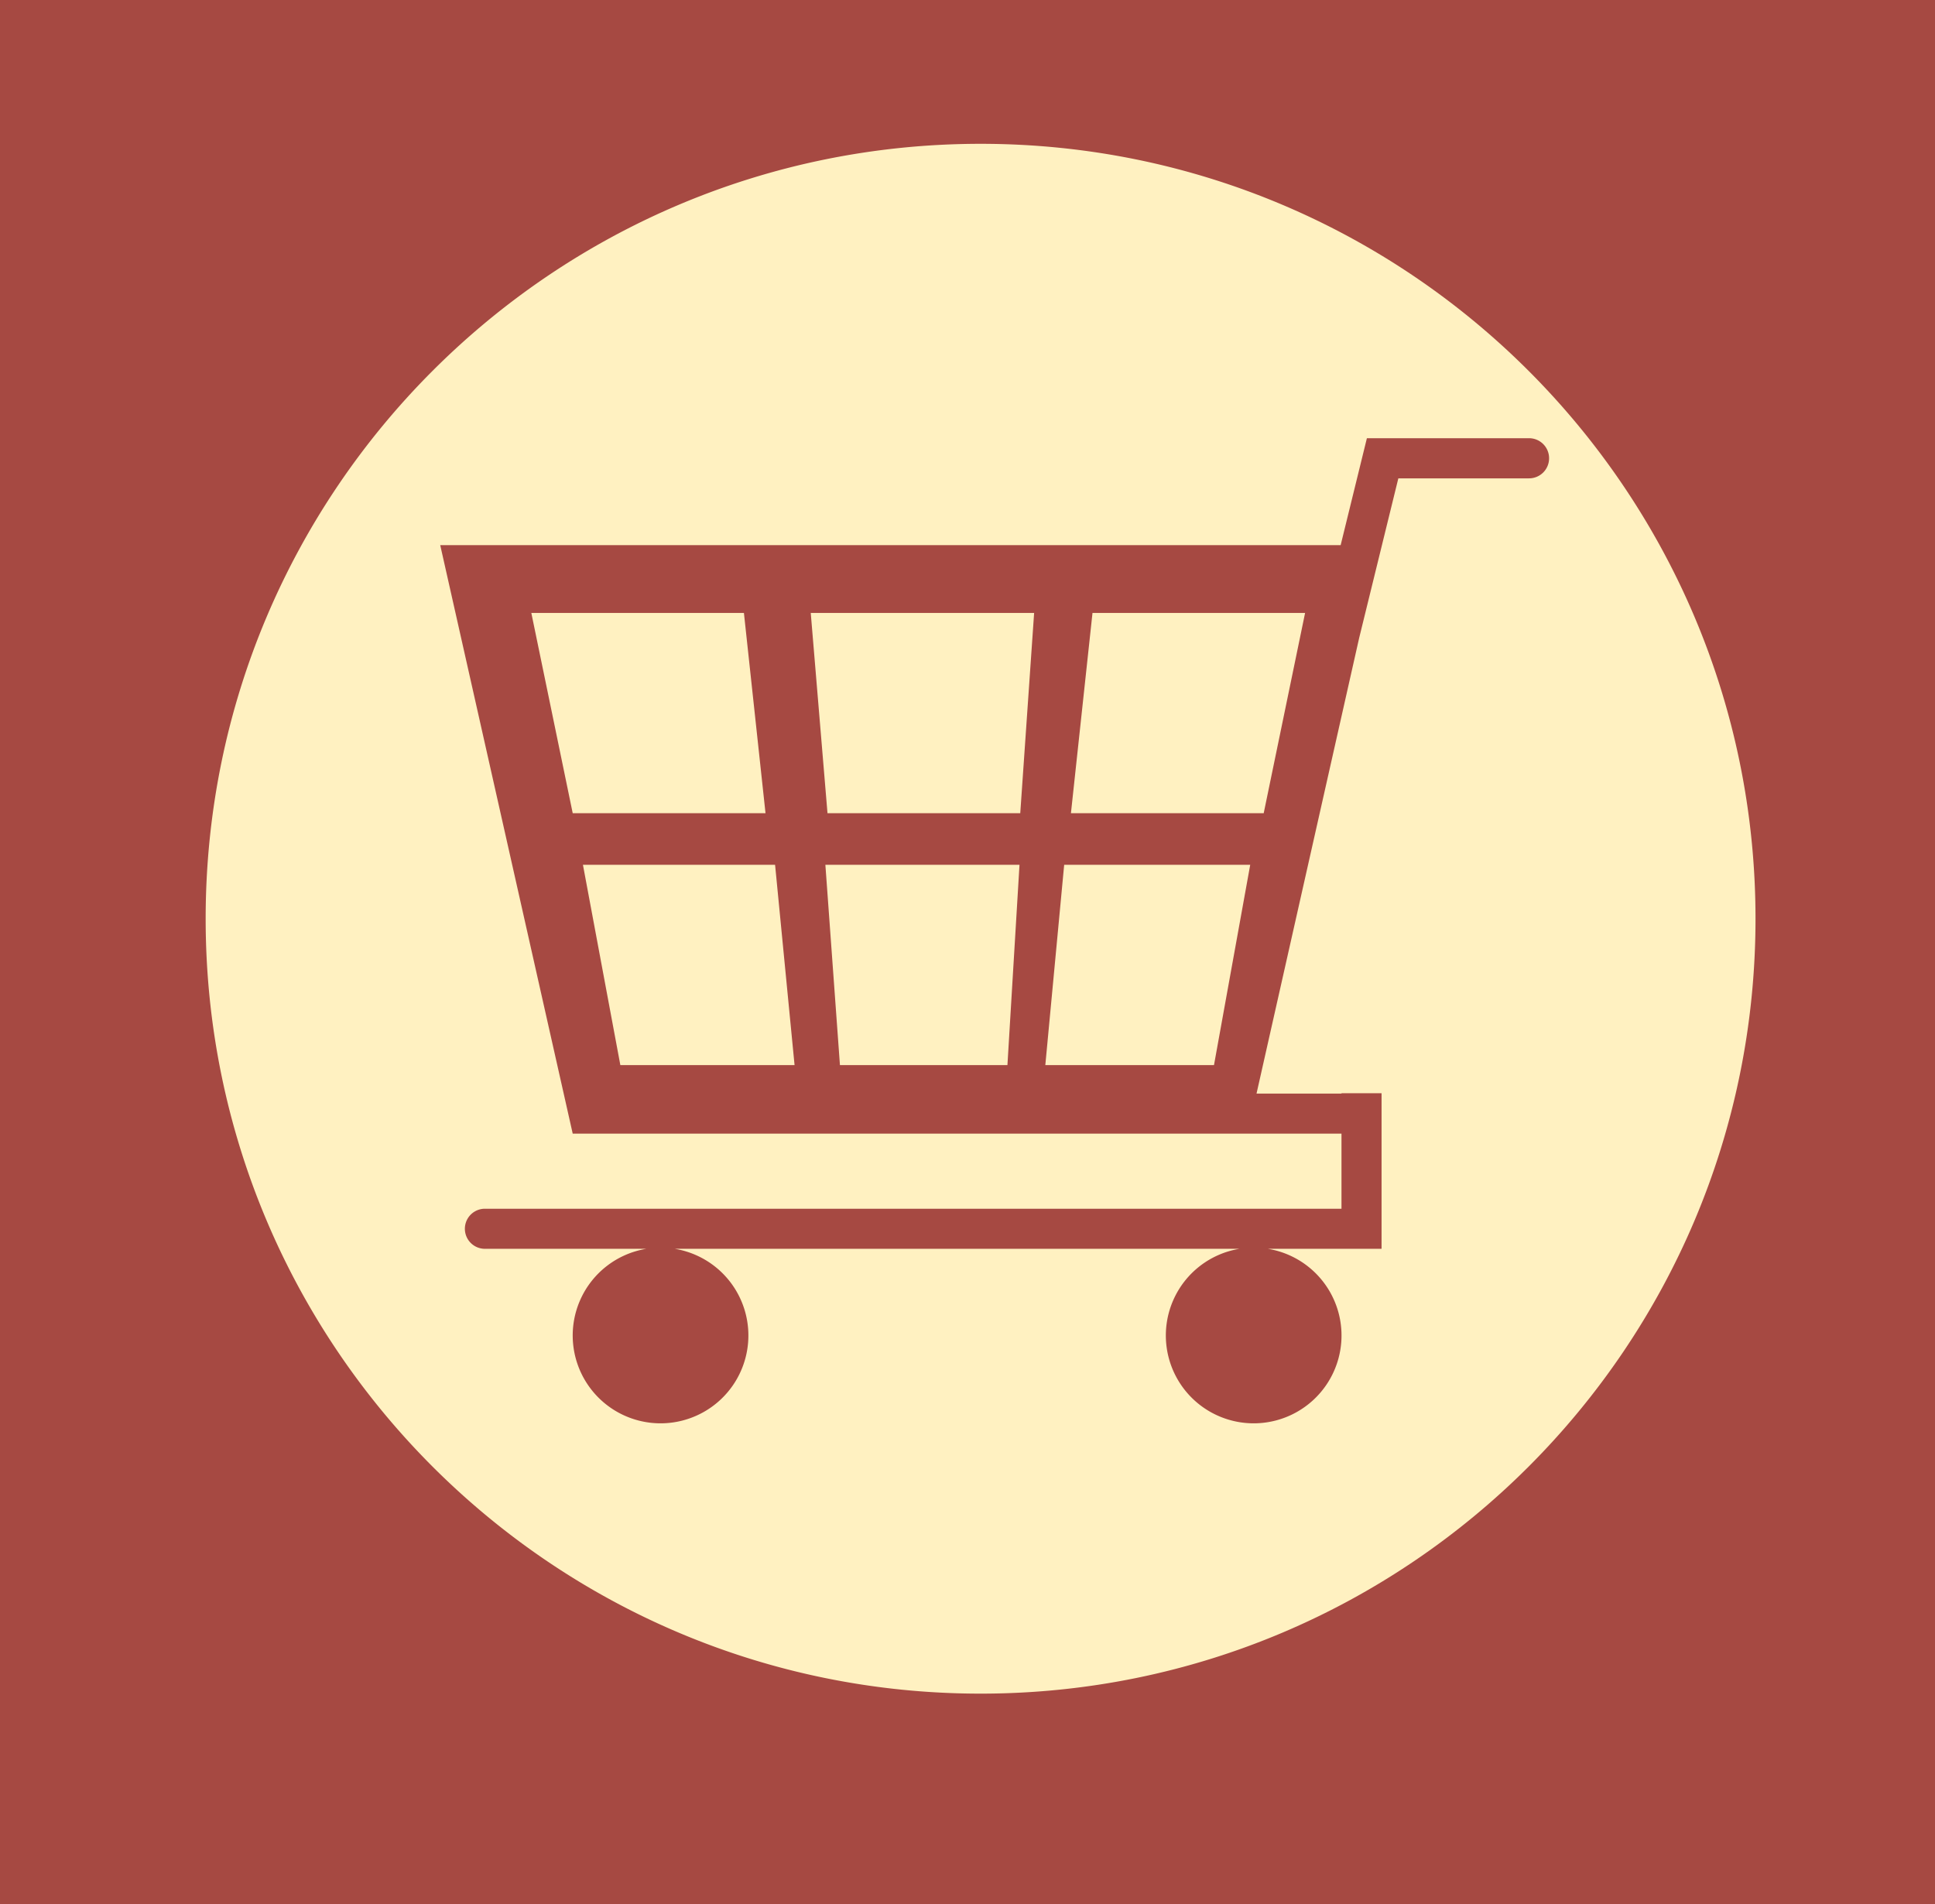 <svg xmlns="http://www.w3.org/2000/svg" viewBox="0 0 558.22 549.32"><defs><style>.cls-1{fill:#a64942;}.cls-2{fill:#fff1c1;}</style></defs><g id="Calque_2" data-name="Calque 2"><g id="Calque_3" data-name="Calque 3"><rect class="cls-1" width="558.22" height="549.32"/></g><g id="cart"><polygon class="cls-2" points="242.31 307.27 290.63 307.27 294.11 249.49 238.11 249.49 242.31 307.27"/><path class="cls-2" d="M282.89,41.49c-123.47,0-223.56,100.09-223.56,223.56S159.42,488.6,282.89,488.6,506.44,388.51,506.44,265.05,406.36,41.49,282.89,41.49ZM441.11,138H403.4l-11.29,46L362.49,315.49H387v-.11h11.56v44.89h-32.8a25.34,25.34,0,1,1-8.18,0H194.65a25.34,25.34,0,1,1-8.18,0H139.89a5.78,5.78,0,1,1,0-11.56H387V327.05H165.22L127,157.27H386.76l7.57-30.85h0v0h46.78a5.78,5.78,0,0,1,5.78,5.78h0A5.78,5.78,0,0,1,441.11,138Z"/><polygon class="cls-2" points="178.96 307.27 229.22 307.27 223.6 249.49 168.17 249.49 178.96 307.27"/><polygon class="cls-2" points="360.67 249.49 307 249.49 301.56 307.27 350.22 307.27 360.67 249.49"/><polygon class="cls-2" points="298.33 176.83 233.89 176.83 238.72 234.6 294.33 234.6 298.33 176.83"/><polygon class="cls-2" points="220.84 234.6 214.61 176.83 153.28 176.83 165.22 234.6 220.84 234.6"/><polygon class="cls-2" points="308.95 234.6 364.56 234.6 376.5 176.83 315.17 176.83 308.95 234.6"/></g></g></svg>